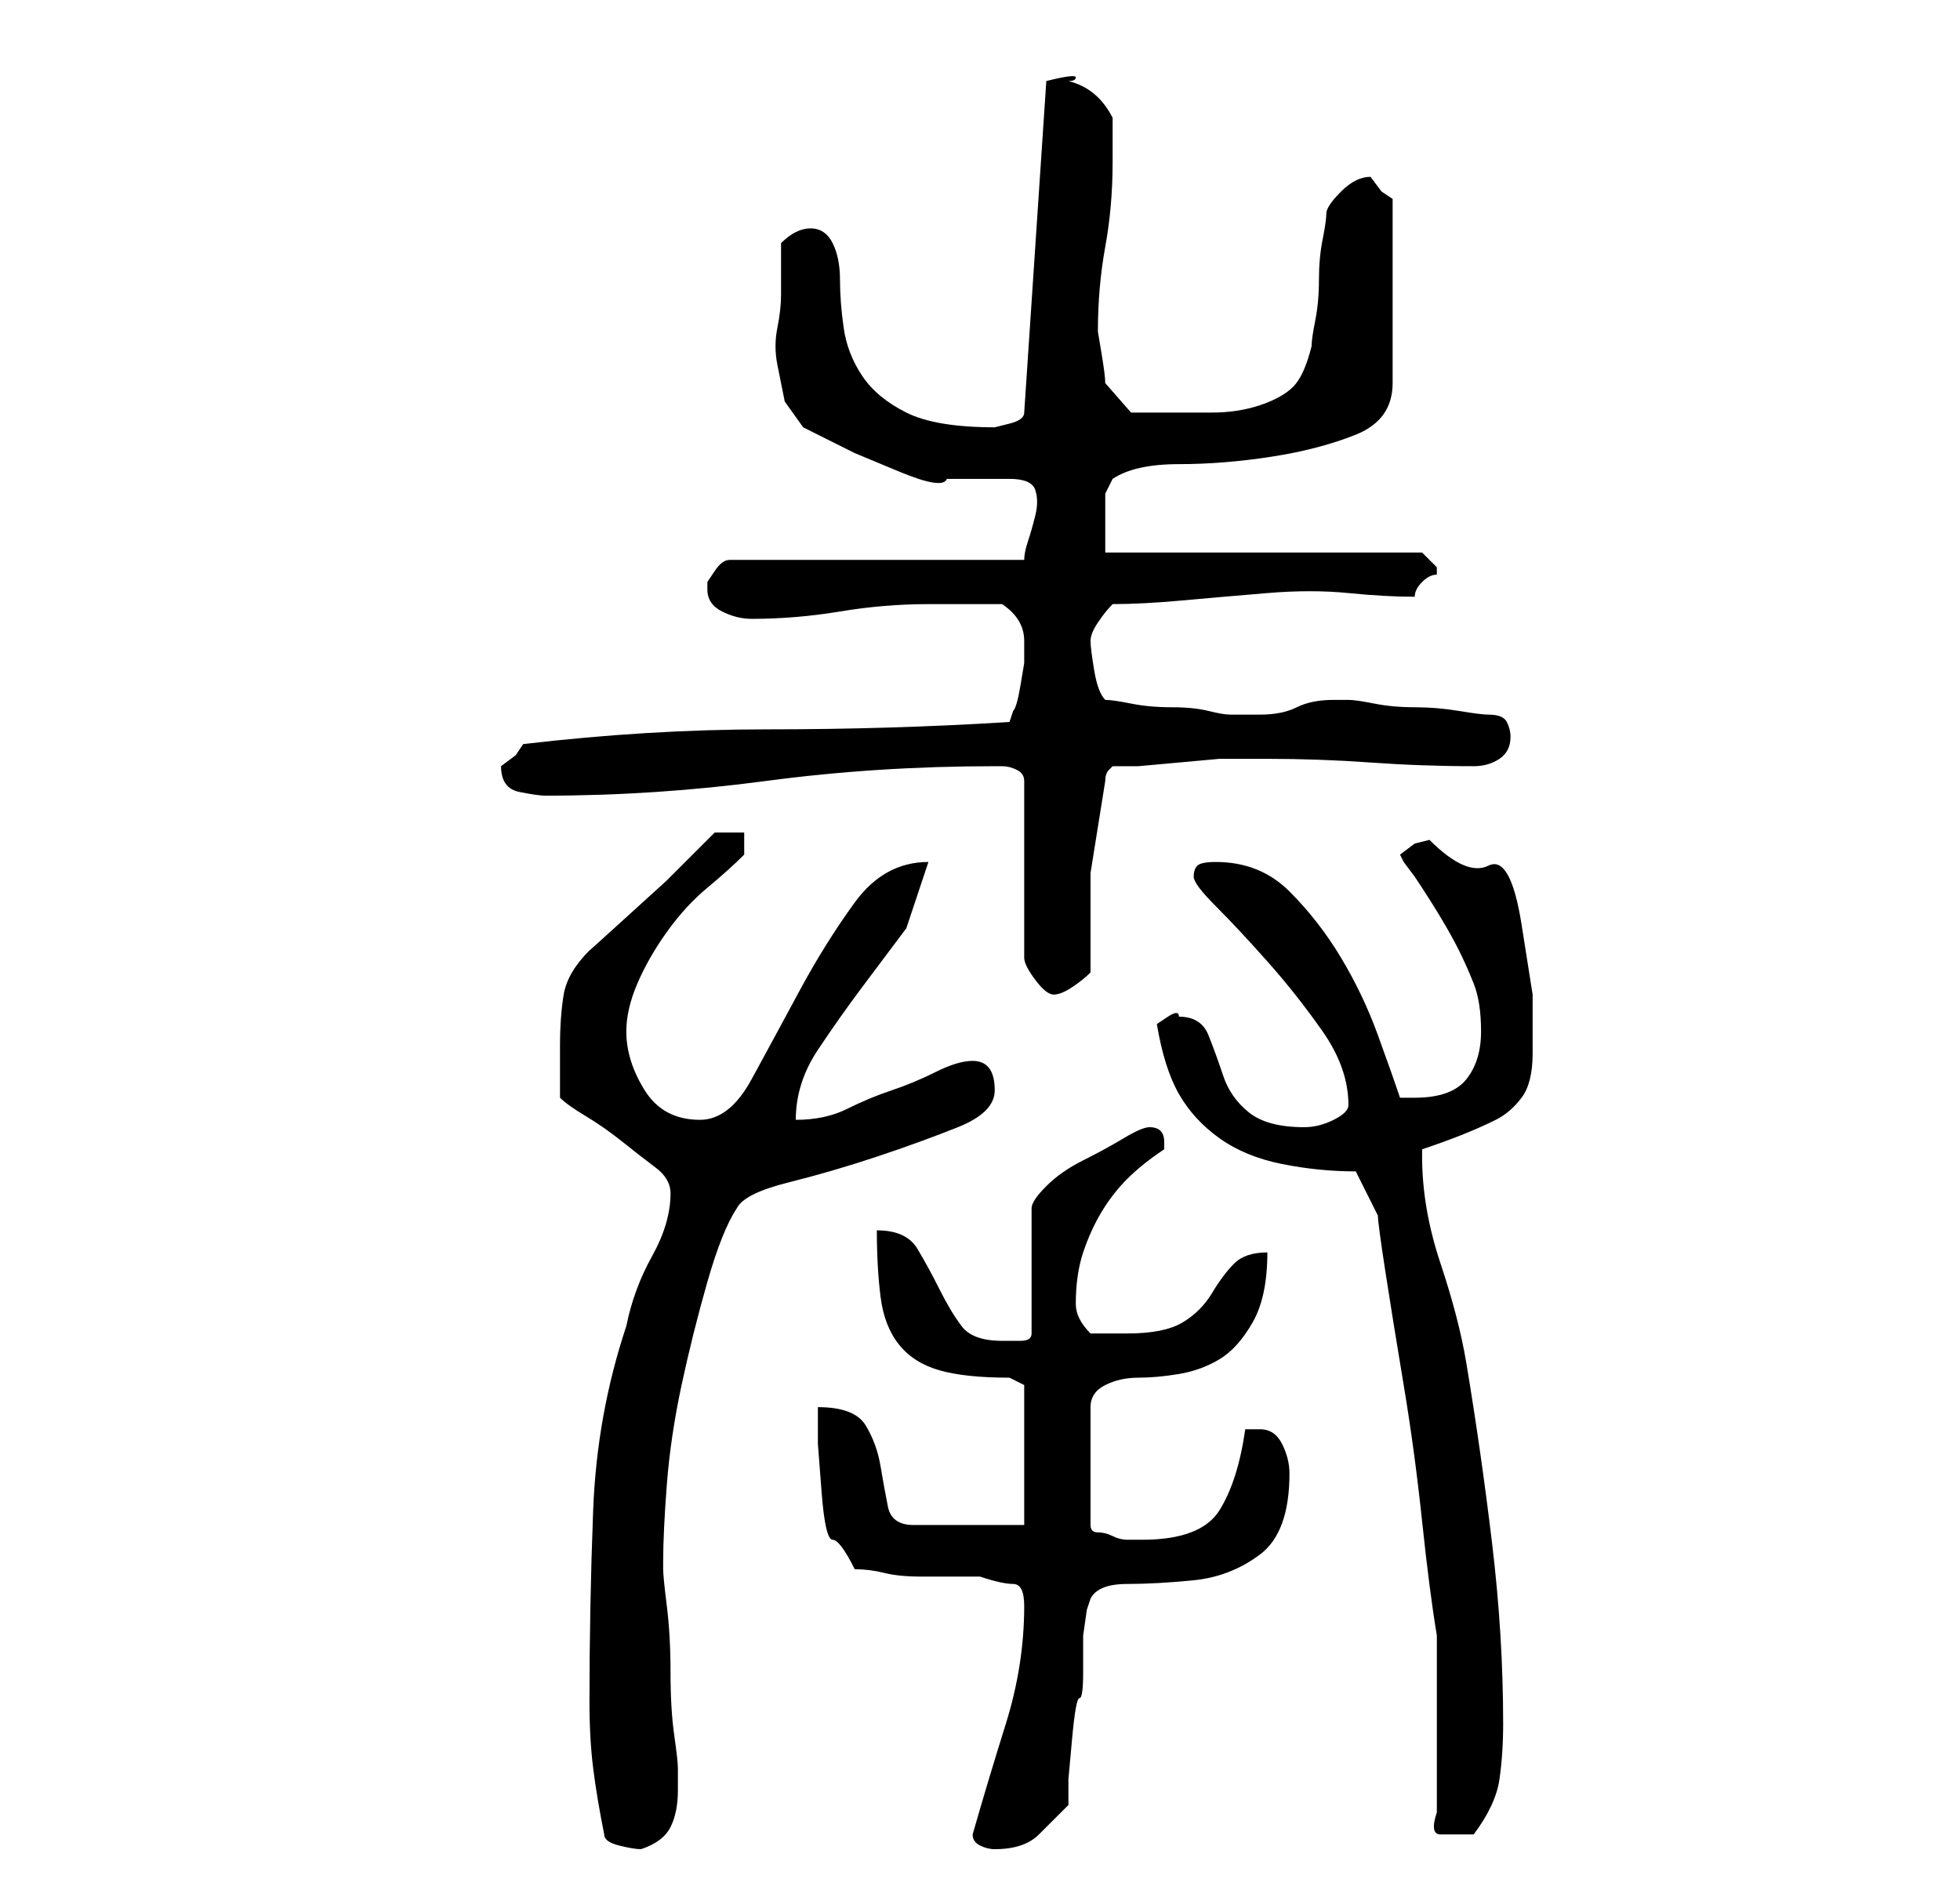 <?xml version="1.0" standalone="no"?>
<!DOCTYPE svg PUBLIC "-//W3C//DTD SVG 1.1//EN" "http://www.w3.org/Graphics/SVG/1.1/DTD/svg11.dtd" >
<svg xmlns="http://www.w3.org/2000/svg" xmlns:xlink="http://www.w3.org/1999/xlink" version="1.1" viewBox="-10 0 266 256">
   <path fill="currentColor"
d="M72 249q0 1 2 1.5t3 0.5q3 -1 4 -3t1 -5v-3q0 -1 -0.5 -4.5t-0.5 -8.5t-0.5 -9t-0.5 -5v-1q0 -4 0.5 -10.5t2 -13.5t3.5 -14t4 -10q1 -2 7 -3.5t12 -3.5t11 -4t5 -5q0 -4 -3 -4q-2 0 -5 1.5t-6 2.5t-6 2.5t-7 1.5q0 -5 3 -9.5t6 -8.5l6 -8t3 -9q-6 0 -10 5.5t-7.5 12
t-6.5 12t-7 5.5q-5 0 -7.5 -4t-2.5 -8q0 -3 1.5 -6.5t4 -7t5.5 -6t5 -4.5v-3h-4l-2 2l-4.5 4.5t-5.5 5t-5 4.5q-3 3 -3.5 6t-0.5 7v4v3q1 1 3.5 2.5t5 3.5t4.5 3.5t2 3.5q0 4 -2.5 8.5t-3.5 9.5q-4 12 -4.5 25t-0.5 26q0 5 0.5 9t1.5 9zM122 249q0 1 1 1.5t2 0.5q4 0 6 -2
l4 -4v-3.5t0.5 -5.5t1 -5.5t0.5 -3.5v-1.5v-3.5t0.5 -3.5l0.5 -1.5q1 -2 5 -2t9 -0.5t9 -3.5t4 -11q0 -2 -1 -4t-3 -2h-1h-1q-1 7 -3.5 11t-10.5 4h-2q-1 0 -2 -0.5t-2 -0.5t-1 -1v-16q0 -2 2 -3t4.5 -1t5.5 -0.5t5.5 -2t4.5 -5t2 -9.5q-3 0 -4.5 1.5t-3 4t-4 4t-7.5 1.5h-5
q-1 -1 -1.5 -2t-0.5 -2q0 -4 1 -7t2.5 -5.5t3.5 -4.5t5 -4v-1q0 -1 -0.5 -1.5t-1.5 -0.5t-3.5 1.5t-5.5 3t-5 3.5t-2 3v17q0 1 -1.5 1h-2.5q-4 0 -5.5 -2t-3 -5t-3 -5.5t-5.5 -2.5q0 5 0.5 9t2.5 6.5t5.5 3.5t9.5 1l2 1v19h-15q-3 0 -3.5 -2.5t-1 -5.5t-2 -5.5t-6.5 -2.5v5
t0.5 6.5t1.5 6.5t3 4q2 0 4 0.5t5 0.5h5h3q3 1 4.5 1t1.5 3q0 8 -2.5 16t-4.5 15zM185 246q-1 3 0.5 3h2.5h1h1q3 -4 3.5 -7.5t0.5 -7.5q0 -12 -1.5 -24.5t-3.5 -24.5q-1 -6 -3.5 -13.5t-2.5 -14.5v-1q3 -1 5.5 -2t4.5 -2t3.5 -3t1.5 -6v-8t-1.5 -9.5t-4.5 -8t-8 -3.5
l-2 0.5t-2 1.5l0.5 1t1.5 2q2 3 3.5 5.5t2.5 4.5t2 4.5t1 6.5t-2 6.5t-7 2.5h-1h-1q-1 -3 -3 -8.5t-5 -10.5t-7 -9t-10 -4q-2 0 -2.5 0.5t-0.5 1.5t3 4t7 7.5t7.5 9.5t3.5 10q0 1 -2 2t-4 1q-5 0 -7.5 -2t-3.5 -5t-2 -5.5t-4 -2.5q0 -1 -1.5 0l-1.5 1q1 6 3 9.5t5.5 6
t8.5 3.5t10 1l3 6q0 1 1 7.5t2.5 15.5t2.5 18.5t2 15.5v4v8v7v5zM125 104h1q1 0 2 0.5t1 1.5v24q0 1 1.5 3t2.5 2t2.5 -1t2.5 -2v-13.5t2 -12.5q0 -1 0.5 -1.5l0.5 -0.5h3.5t5.5 -0.5t5.5 -0.5h3.5h3q7 0 14 0.5t14 0.5q2 0 3.5 -1t1.5 -3q0 -1 -0.5 -2t-2.5 -1
q-1 0 -4 -0.5t-6 -0.5t-5.5 -0.5t-3.5 -0.5h-2q-3 0 -5 1t-5 1h-4q-1 0 -3 -0.5t-5 -0.5t-5.5 -0.5t-3.5 -0.5q-1 -1 -1.5 -4t-0.5 -4t1 -2.5t2 -2.5q4 0 9.5 -0.5t11.5 -1t11 0t9 0.5q0 -1 1 -2t2 -1v-1v0v0l-1.5 -1.5l-0.5 -0.5h-43v-2v-3v-3t1 -2q3 -2 9 -2t12.5 -1
t11.5 -3t5 -7v-25l-1.5 -1t-1.5 -2q-2 0 -4 2t-2 3t-0.5 3.5t-0.5 5.5t-0.5 5.5t-0.5 3.5q-1 4 -2.5 5.5t-4.5 2.5t-6.5 1h-6.5h-4.5t-3.5 -4q0 -1 -0.5 -4l-0.5 -3q0 -6 1 -11.5t1 -11.5v-3.5v-2.5q-2 -4 -6 -5q1 0 1 -0.5t-4 0.5l-3 45q0 1 -2 1.5l-2 0.5q-8 0 -12 -2
t-6 -5t-2.5 -6.5t-0.5 -6.5t-1 -5t-3 -2q-1 0 -2 0.5t-2 1.5v4v3q0 2 -0.5 4.5t0 5l1 5t2.5 3.5l7 3.5t6 2.5t6.5 1h8.5q3 0 3.5 1.5t0 3.5t-1 3.5t-0.5 2.5h-40q-1 0 -2 1.5l-1 1.5v1q0 2 2 3t4 1q6 0 12 -1t12 -1h10q3 2 3 5v1v2t-0.5 3t-1 3.5l-0.5 1.5q-16 1 -33 1
q-16 0 -33 2l-1 1.5t-2 1.5q0 3 2.5 3.5t3.5 0.5q15 0 30 -2t31 -2z" />
</svg>
